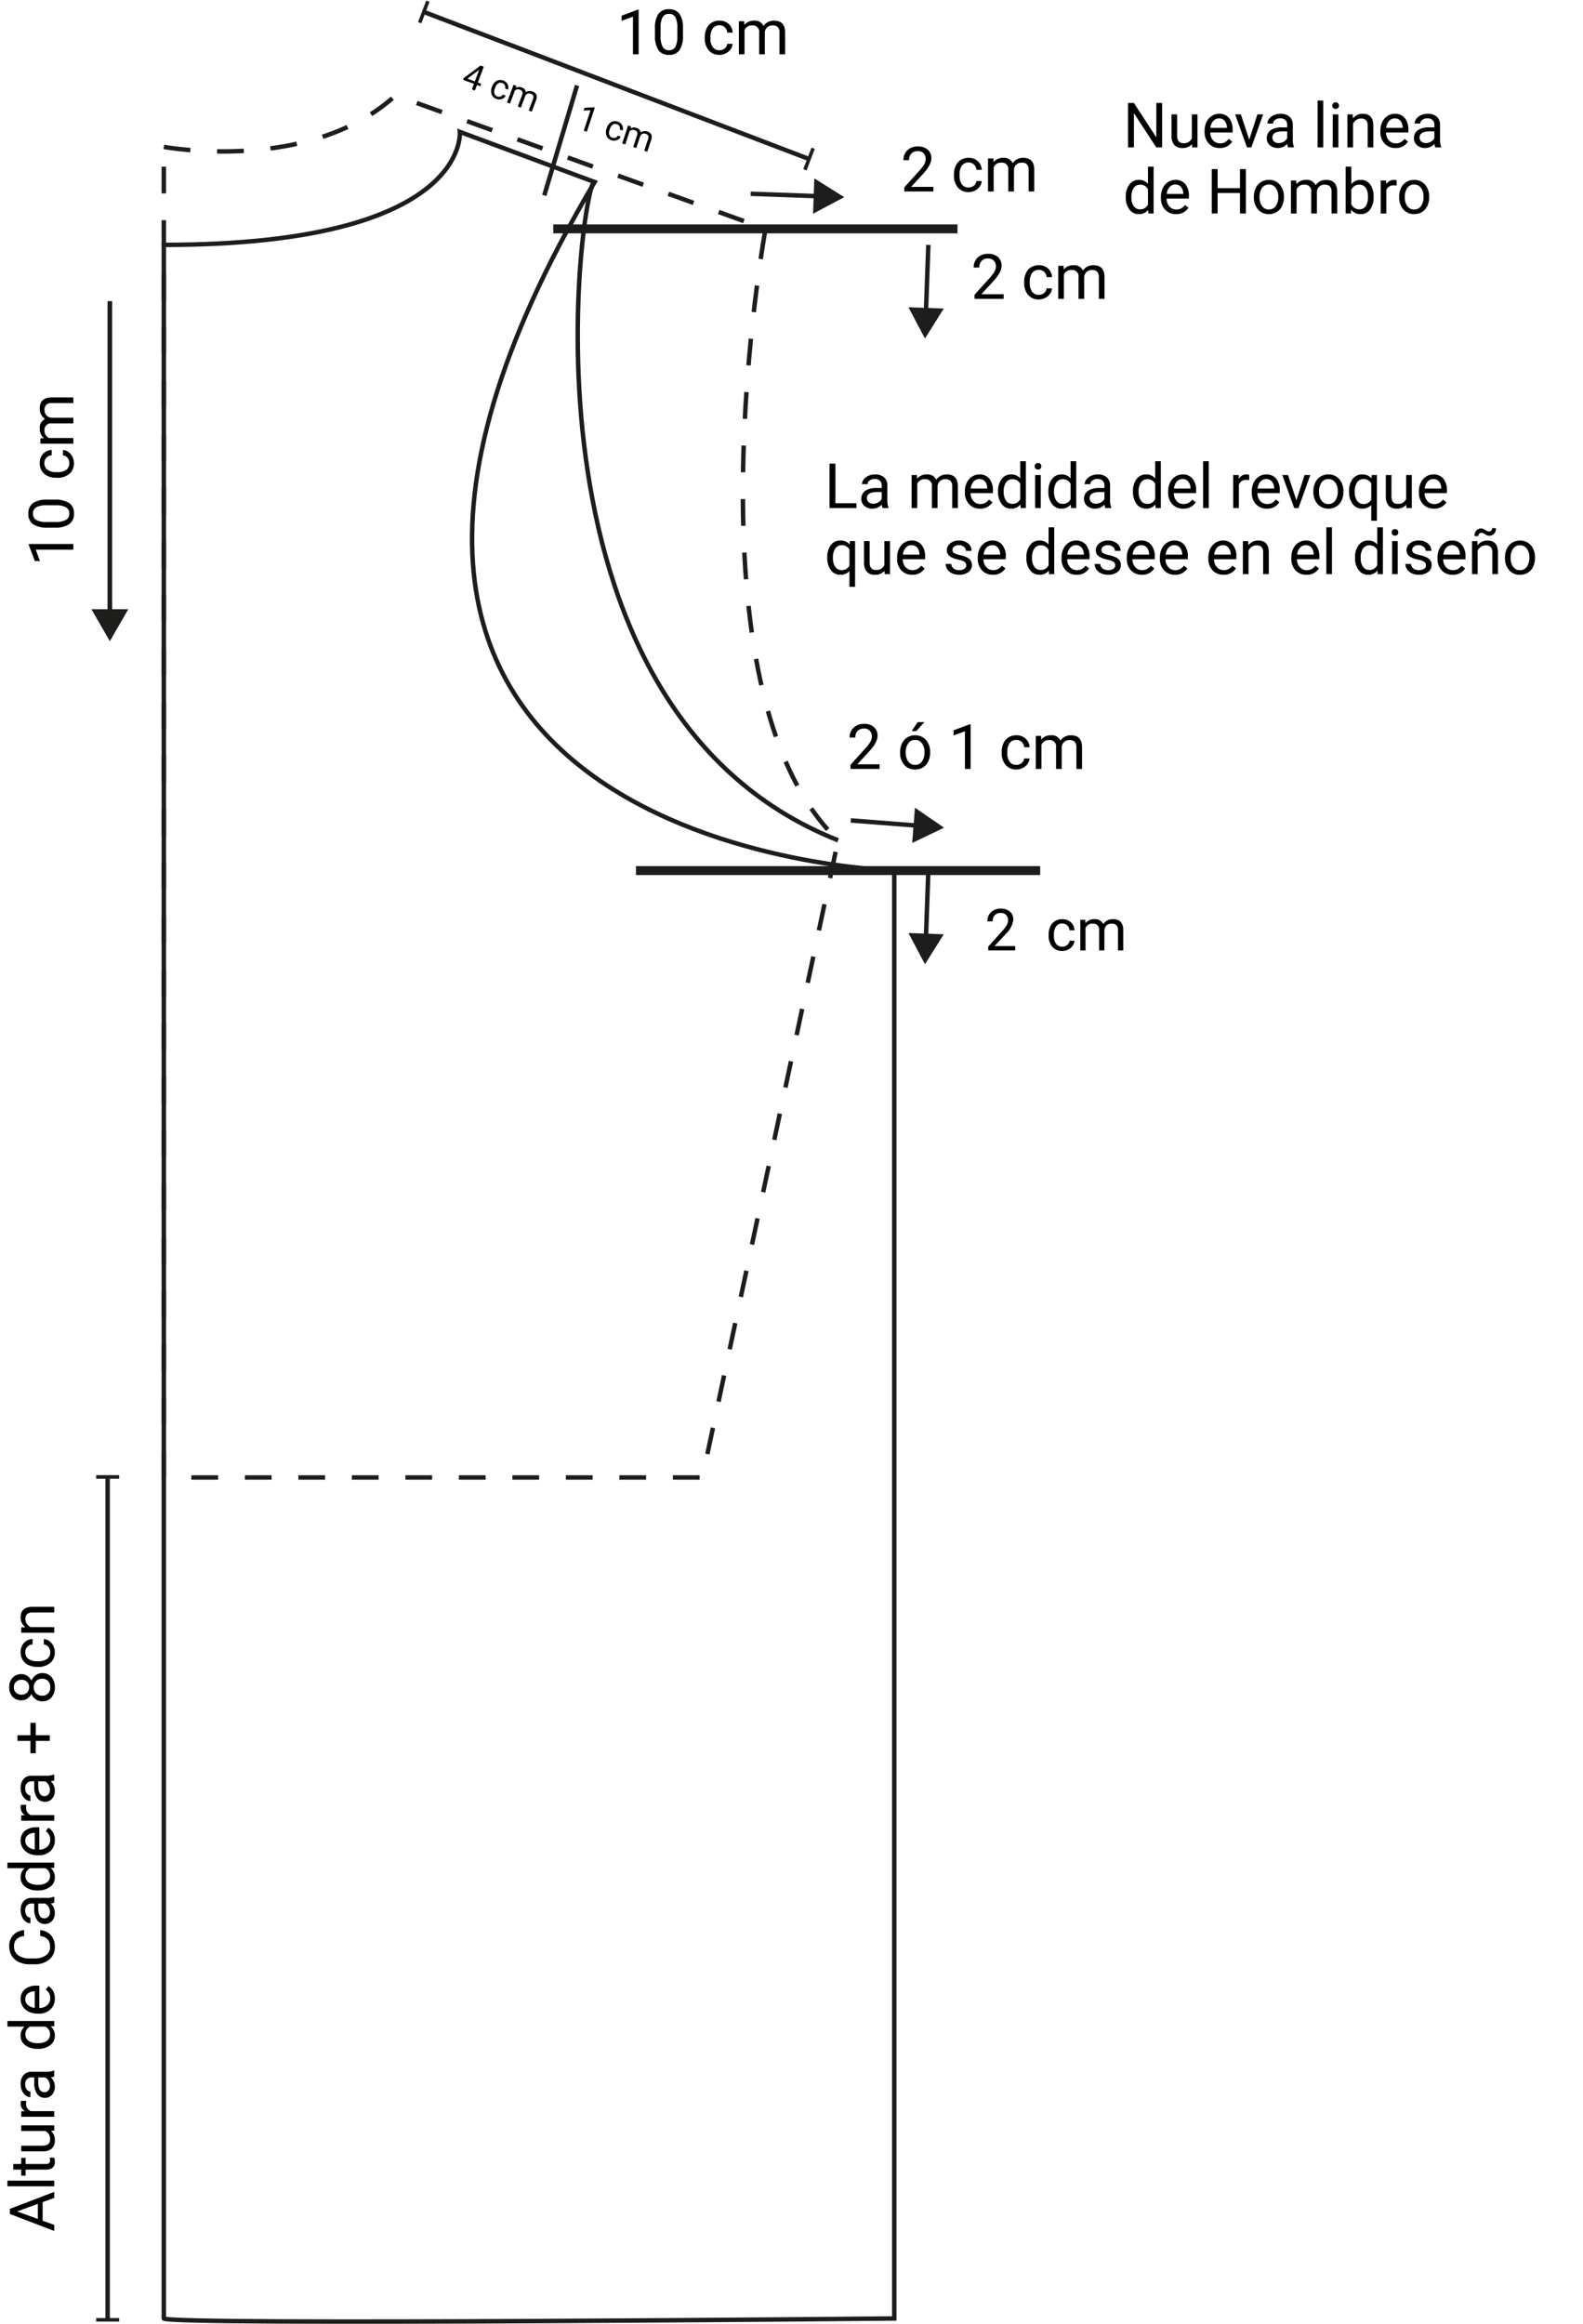 <svg xmlns="http://www.w3.org/2000/svg" width="355.059" height="520.936" viewBox="0 0 355.059 520.936">
  <g id="Grupo_1114959" data-name="Grupo 1114959" transform="translate(-915 -4482.188)">
    <path id="Trazado_904175" data-name="Trazado 904175" d="M7.349,0H.827V-.909L4.272-4.737A8.185,8.185,0,0,0,5.329-6.149a2.356,2.356,0,0,0,.291-1.125,1.786,1.786,0,0,0-.472-1.278,1.649,1.649,0,0,0-1.258-.5,1.953,1.953,0,0,0-1.466.537A2.05,2.05,0,0,0,1.9-7.021H.636a2.936,2.936,0,0,1,.885-2.222A3.282,3.282,0,0,1,3.89-10.09a3.153,3.153,0,0,1,2.194.728,2.483,2.483,0,0,1,.807,1.938q0,1.47-1.873,3.5L2.352-1.032h5Zm7.9-.9a1.822,1.822,0,0,0,1.183-.41,1.443,1.443,0,0,0,.561-1.025h1.2a2.293,2.293,0,0,1-.437,1.21,2.881,2.881,0,0,1-1.077.916,3.107,3.107,0,0,1-1.425.342,3.047,3.047,0,0,1-2.4-1.008,4.016,4.016,0,0,1-.892-2.758v-.212a4.453,4.453,0,0,1,.4-1.921,3.02,3.02,0,0,1,1.138-1.306,3.233,3.233,0,0,1,1.753-.465,2.966,2.966,0,0,1,2.068.745,2.663,2.663,0,0,1,.878,1.935h-1.2a1.743,1.743,0,0,0-.543-1.179,1.691,1.691,0,0,0-1.207-.461A1.77,1.77,0,0,0,13.75-5.8a3.259,3.259,0,0,0-.53,2.006v.239a3.194,3.194,0,0,0,.526,1.969A1.779,1.779,0,0,0,15.251-.9ZM20.8-7.4l.034.82a2.732,2.732,0,0,1,2.194-.957,2.115,2.115,0,0,1,2.112,1.189,2.8,2.8,0,0,1,.96-.861,2.837,2.837,0,0,1,1.4-.328q2.434,0,2.475,2.577V0H28.711V-4.881a1.7,1.7,0,0,0-.362-1.186,1.6,1.6,0,0,0-1.217-.393,1.677,1.677,0,0,0-1.169.42,1.706,1.706,0,0,0-.54,1.131V0H24.151V-4.847A1.411,1.411,0,0,0,22.572-6.46a1.692,1.692,0,0,0-1.7,1.06V0H19.605V-7.4Z" transform="translate(1117.004 4525.11)"/>
    <path id="Trazado_904176" data-name="Trazado 904176" d="M3.523-1.91h.789v.59H3.523V0H2.8V-1.32H.207v-.426L2.754-5.687h.77Zm-2.5,0H2.8V-4.7l-.086.156Zm7.688,1.4a1.041,1.041,0,0,0,.676-.234.825.825,0,0,0,.32-.586h.684a1.31,1.31,0,0,1-.25.691,1.647,1.647,0,0,1-.615.523,1.775,1.775,0,0,1-.814.2A1.741,1.741,0,0,1,7.342-.5a2.3,2.3,0,0,1-.51-1.576V-2.2a2.545,2.545,0,0,1,.227-1.1,1.726,1.726,0,0,1,.65-.746,1.848,1.848,0,0,1,1-.266,1.7,1.7,0,0,1,1.182.426,1.522,1.522,0,0,1,.5,1.105H9.711A1,1,0,0,0,9.4-3.447a.966.966,0,0,0-.689-.264,1.011,1.011,0,0,0-.854.4,1.862,1.862,0,0,0-.3,1.146v.137a1.825,1.825,0,0,0,.3,1.125A1.016,1.016,0,0,0,8.715-.512Zm3.172-3.715.02.469A1.561,1.561,0,0,1,13.16-4.3a1.208,1.208,0,0,1,1.207.68,1.6,1.6,0,0,1,.549-.492,1.621,1.621,0,0,1,.8-.187q1.391,0,1.414,1.473V0h-.723V-2.789a.97.97,0,0,0-.207-.678.912.912,0,0,0-.7-.225.958.958,0,0,0-.668.24.975.975,0,0,0-.309.646V0H13.8V-2.77a.806.806,0,0,0-.9-.922.967.967,0,0,0-.973.605V0H11.2V-4.227Z" transform="translate(1018.216 4501.249) rotate(20.42)"/>
    <path id="Trazado_904177" data-name="Trazado 904177" d="M2.848,0H2.121V-4.816L.664-4.281v-.656l2.07-.777h.113ZM8.715-.512a1.041,1.041,0,0,0,.676-.234.825.825,0,0,0,.32-.586h.684a1.31,1.31,0,0,1-.25.691,1.647,1.647,0,0,1-.615.523,1.775,1.775,0,0,1-.814.2A1.741,1.741,0,0,1,7.342-.5a2.3,2.3,0,0,1-.51-1.576V-2.2a2.545,2.545,0,0,1,.227-1.1,1.726,1.726,0,0,1,.65-.746,1.848,1.848,0,0,1,1-.266,1.7,1.7,0,0,1,1.182.426,1.522,1.522,0,0,1,.5,1.105H9.711A1,1,0,0,0,9.4-3.447a.966.966,0,0,0-.689-.264,1.011,1.011,0,0,0-.854.4,1.862,1.862,0,0,0-.3,1.146v.137a1.825,1.825,0,0,0,.3,1.125A1.016,1.016,0,0,0,8.715-.512Zm3.172-3.715.02.469A1.561,1.561,0,0,1,13.16-4.3a1.208,1.208,0,0,1,1.207.68,1.6,1.6,0,0,1,.549-.492,1.621,1.621,0,0,1,.8-.187q1.391,0,1.414,1.473V0h-.723V-2.789a.97.97,0,0,0-.207-.678.912.912,0,0,0-.7-.225.958.958,0,0,0-.668.24.975.975,0,0,0-.309.646V0H13.8V-2.77a.806.806,0,0,0-.9-.922.967.967,0,0,0-.973.605V0H11.2V-4.227Z" transform="translate(1043.923 4510.815) rotate(18.299)"/>
    <path id="Trazado_904178" data-name="Trazado 904178" d="M7.349,0H.827V-.909L4.272-4.737A8.185,8.185,0,0,0,5.329-6.149a2.356,2.356,0,0,0,.291-1.125,1.786,1.786,0,0,0-.472-1.278,1.649,1.649,0,0,0-1.258-.5,1.953,1.953,0,0,0-1.466.537A2.05,2.05,0,0,0,1.9-7.021H.636a2.936,2.936,0,0,1,.885-2.222A3.282,3.282,0,0,1,3.89-10.09a3.153,3.153,0,0,1,2.194.728,2.483,2.483,0,0,1,.807,1.938q0,1.47-1.873,3.5L2.352-1.032h5Zm4.6-3.767a4.369,4.369,0,0,1,.427-1.955,3.187,3.187,0,0,1,1.189-1.34,3.238,3.238,0,0,1,1.74-.472A3.119,3.119,0,0,1,17.75-6.487a4.024,4.024,0,0,1,.933,2.782v.089a4.407,4.407,0,0,1-.414,1.938A3.14,3.14,0,0,1,17.086-.342a3.275,3.275,0,0,1-1.767.479A3.111,3.111,0,0,1,12.882-.909a4,4,0,0,1-.933-2.769Zm1.271.15a3.164,3.164,0,0,0,.571,1.976A1.827,1.827,0,0,0,15.319-.9a1.816,1.816,0,0,0,1.531-.755,3.46,3.46,0,0,0,.567-2.116,3.159,3.159,0,0,0-.578-1.972,1.836,1.836,0,0,0-1.535-.755,1.816,1.816,0,0,0-1.511.745A3.434,3.434,0,0,0,13.221-3.616Zm2.659-6.87h1.531l-1.832,2.01-1.019,0ZM27.761,0H26.489V-8.429l-2.55.937V-8.641L27.563-10h.2ZM38.028-.9a1.822,1.822,0,0,0,1.183-.41,1.443,1.443,0,0,0,.561-1.025h1.2a2.293,2.293,0,0,1-.437,1.21,2.881,2.881,0,0,1-1.077.916,3.107,3.107,0,0,1-1.425.342,3.047,3.047,0,0,1-2.4-1.008,4.016,4.016,0,0,1-.892-2.758v-.212a4.453,4.453,0,0,1,.4-1.921,3.02,3.02,0,0,1,1.138-1.306,3.233,3.233,0,0,1,1.753-.465,2.966,2.966,0,0,1,2.068.745,2.663,2.663,0,0,1,.878,1.935h-1.2a1.743,1.743,0,0,0-.543-1.179,1.691,1.691,0,0,0-1.207-.461,1.77,1.77,0,0,0-1.494.694A3.259,3.259,0,0,0,36-3.794v.239a3.194,3.194,0,0,0,.526,1.969A1.779,1.779,0,0,0,38.028-.9Zm5.551-6.5.034.82a2.732,2.732,0,0,1,2.194-.957A2.115,2.115,0,0,1,47.92-6.344a2.8,2.8,0,0,1,.96-.861,2.837,2.837,0,0,1,1.4-.328q2.434,0,2.475,2.577V0H51.488V-4.881a1.7,1.7,0,0,0-.362-1.186,1.6,1.6,0,0,0-1.217-.393,1.677,1.677,0,0,0-1.169.42,1.706,1.706,0,0,0-.54,1.131V0H46.929V-4.847A1.411,1.411,0,0,0,45.35-6.46a1.692,1.692,0,0,0-1.7,1.06V0H42.383V-7.4Z" transform="translate(1104.937 4654.544)"/>
    <path id="Trazado_904179" data-name="Trazado 904179" d="M6.824,0H.768V-.844L3.967-4.4A7.6,7.6,0,0,0,4.948-5.71a2.188,2.188,0,0,0,.27-1.044A1.658,1.658,0,0,0,4.78-7.941,1.531,1.531,0,0,0,3.612-8.4a1.814,1.814,0,0,0-1.362.5,1.9,1.9,0,0,0-.486,1.387H.59a2.726,2.726,0,0,1,.822-2.063,3.047,3.047,0,0,1,2.2-.787,2.928,2.928,0,0,1,2.038.676,2.306,2.306,0,0,1,.749,1.8,5.287,5.287,0,0,1-1.739,3.25L2.184-.958h4.64ZM17.38-.832a1.692,1.692,0,0,0,1.1-.381A1.34,1.34,0,0,0,19-2.165h1.111A2.13,2.13,0,0,1,19.7-1.041a2.676,2.676,0,0,1-1,.851A2.885,2.885,0,0,1,17.38.127a2.829,2.829,0,0,1-2.231-.936,3.729,3.729,0,0,1-.828-2.561v-.2a4.135,4.135,0,0,1,.368-1.784,2.8,2.8,0,0,1,1.057-1.212A3,3,0,0,1,17.374-7a2.755,2.755,0,0,1,1.92.692,2.473,2.473,0,0,1,.816,1.8H19a1.618,1.618,0,0,0-.5-1.095,1.57,1.57,0,0,0-1.12-.428,1.644,1.644,0,0,0-1.387.644,3.026,3.026,0,0,0-.492,1.863V-3.3a2.965,2.965,0,0,0,.489,1.828A1.651,1.651,0,0,0,17.38-.832Zm5.154-6.037.032.762A2.536,2.536,0,0,1,24.6-7a1.964,1.964,0,0,1,1.961,1.1,2.6,2.6,0,0,1,.892-.8,2.634,2.634,0,0,1,1.3-.3q2.26,0,2.3,2.393V0H29.878V-4.532a1.577,1.577,0,0,0-.336-1.1A1.482,1.482,0,0,0,28.412-6a1.557,1.557,0,0,0-1.085.39,1.584,1.584,0,0,0-.5,1.051V0H25.645V-4.5A1.31,1.31,0,0,0,24.178-6a1.571,1.571,0,0,0-1.581.984V0H21.423V-6.868Z" transform="translate(1135.884 4695.229)"/>
    <path id="Trazado_904180" data-name="Trazado 904180" d="M7.349,0H.827V-.909L4.272-4.737A8.185,8.185,0,0,0,5.329-6.149a2.356,2.356,0,0,0,.291-1.125,1.786,1.786,0,0,0-.472-1.278,1.649,1.649,0,0,0-1.258-.5,1.953,1.953,0,0,0-1.466.537A2.05,2.05,0,0,0,1.9-7.021H.636a2.936,2.936,0,0,1,.885-2.222A3.282,3.282,0,0,1,3.89-10.09a3.153,3.153,0,0,1,2.194.728,2.483,2.483,0,0,1,.807,1.938q0,1.47-1.873,3.5L2.352-1.032h5Zm7.9-.9a1.822,1.822,0,0,0,1.183-.41,1.443,1.443,0,0,0,.561-1.025h1.2a2.293,2.293,0,0,1-.437,1.21,2.881,2.881,0,0,1-1.077.916,3.107,3.107,0,0,1-1.425.342,3.047,3.047,0,0,1-2.4-1.008,4.016,4.016,0,0,1-.892-2.758v-.212a4.453,4.453,0,0,1,.4-1.921,3.02,3.02,0,0,1,1.138-1.306,3.233,3.233,0,0,1,1.753-.465,2.966,2.966,0,0,1,2.068.745,2.663,2.663,0,0,1,.878,1.935h-1.2a1.743,1.743,0,0,0-.543-1.179,1.691,1.691,0,0,0-1.207-.461A1.77,1.77,0,0,0,13.75-5.8a3.259,3.259,0,0,0-.53,2.006v.239a3.194,3.194,0,0,0,.526,1.969A1.779,1.779,0,0,0,15.251-.9ZM20.8-7.4l.034.82a2.732,2.732,0,0,1,2.194-.957,2.115,2.115,0,0,1,2.112,1.189,2.8,2.8,0,0,1,.96-.861,2.837,2.837,0,0,1,1.4-.328q2.434,0,2.475,2.577V0H28.711V-4.881a1.7,1.7,0,0,0-.362-1.186,1.6,1.6,0,0,0-1.217-.393,1.677,1.677,0,0,0-1.169.42,1.706,1.706,0,0,0-.54,1.131V0H24.151V-4.847A1.411,1.411,0,0,0,22.572-6.46a1.692,1.692,0,0,0-1.7,1.06V0H19.605V-7.4Z" transform="translate(1132.757 4549.176)"/>
    <path id="Trazado_904186" data-name="Trazado 904186" d="M6.651-2.6H2.481L1.545,0H.191l3.8-9.953H5.141L8.948,0H7.6ZM2.878-3.678H6.262l-1.7-4.655ZM11.464,0H10.2V-10.5h1.265ZM15.2-9.187V-7.4h1.381v.978H15.2v4.593a1.027,1.027,0,0,0,.185.667.777.777,0,0,0,.629.222,3.062,3.062,0,0,0,.6-.082V0a3.688,3.688,0,0,1-.971.136,1.575,1.575,0,0,1-1.278-.513,2.2,2.2,0,0,1-.431-1.456V-6.419H12.592V-7.4h1.347V-9.187ZM22.627-.731A2.686,2.686,0,0,1,20.46.137a2.3,2.3,0,0,1-1.8-.687,2.974,2.974,0,0,1-.625-2.034V-7.4H19.3v4.778q0,1.682,1.367,1.682a1.893,1.893,0,0,0,1.928-1.08V-7.4h1.265V0h-1.2Zm6.727-5.53a3.79,3.79,0,0,0-.622-.048,1.667,1.667,0,0,0-1.688,1.06V0H25.778V-7.4h1.23l.021.854a1.969,1.969,0,0,1,1.764-.991,1.292,1.292,0,0,1,.561.1ZM34.809,0a2.657,2.657,0,0,1-.178-.779,2.822,2.822,0,0,1-2.105.916,2.611,2.611,0,0,1-1.794-.619,2,2,0,0,1-.7-1.569,2.091,2.091,0,0,1,.878-1.794,4.142,4.142,0,0,1,2.471-.639h1.23v-.581a1.42,1.42,0,0,0-.4-1.056,1.593,1.593,0,0,0-1.169-.393,1.844,1.844,0,0,0-1.135.342,1.007,1.007,0,0,0-.458.827H30.181a1.745,1.745,0,0,1,.393-1.07,2.683,2.683,0,0,1,1.066-.817,3.588,3.588,0,0,1,1.48-.3,2.924,2.924,0,0,1,2,.639,2.306,2.306,0,0,1,.752,1.76v3.4a4.162,4.162,0,0,0,.26,1.62V0Zm-2.1-.964a2.223,2.223,0,0,0,1.128-.308,1.861,1.861,0,0,0,.772-.8V-3.589h-.991q-2.324,0-2.324,1.36a1.151,1.151,0,0,0,.4.93A1.524,1.524,0,0,0,32.71-.964Zm8.306-2.8A4.333,4.333,0,0,1,41.822-6.5a2.551,2.551,0,0,1,2.112-1.036,2.565,2.565,0,0,1,2.058.889V-10.5h1.265V0H46.095l-.062-.793a2.575,2.575,0,0,1-2.112.93,2.526,2.526,0,0,1-2.1-1.053,4.382,4.382,0,0,1-.81-2.748Zm1.265.144a3.281,3.281,0,0,0,.52,1.969,1.68,1.68,0,0,0,1.436.711,1.845,1.845,0,0,0,1.757-1.08v-3.4A1.859,1.859,0,0,0,44.249-6.46a1.687,1.687,0,0,0-1.449.718A3.612,3.612,0,0,0,42.28-3.616ZM52.288.137a3.232,3.232,0,0,1-2.447-.988A3.666,3.666,0,0,1,48.9-3.493v-.232a4.438,4.438,0,0,1,.42-1.965,3.28,3.28,0,0,1,1.176-1.354,2.956,2.956,0,0,1,1.637-.489,2.77,2.77,0,0,1,2.242.95,4.114,4.114,0,0,1,.8,2.721v.526H50.162A2.629,2.629,0,0,0,50.8-1.569,2.009,2.009,0,0,0,52.356-.9a2.2,2.2,0,0,0,1.135-.273,2.851,2.851,0,0,0,.813-.725l.772.6A3.106,3.106,0,0,1,52.288.137Zm-.157-6.631a1.687,1.687,0,0,0-1.285.557A2.708,2.708,0,0,0,50.2-4.375h3.705v-.1a2.409,2.409,0,0,0-.52-1.494A1.588,1.588,0,0,0,52.131-6.494Zm15.49,3.336A3.662,3.662,0,0,1,66.456-.721a3.82,3.82,0,0,1-2.608.858,3.507,3.507,0,0,1-2.827-1.265,5.088,5.088,0,0,1-1.063-3.384v-.957a5.671,5.671,0,0,1,.5-2.44,3.7,3.7,0,0,1,1.4-1.617,3.911,3.911,0,0,1,2.105-.564,3.6,3.6,0,0,1,2.543.885,3.706,3.706,0,0,1,1.114,2.451H66.3a2.86,2.86,0,0,0-.742-1.728,2.244,2.244,0,0,0-1.6-.535,2.348,2.348,0,0,0-1.972.93,4.271,4.271,0,0,0-.714,2.648v.965a4.391,4.391,0,0,0,.677,2.579,2.187,2.187,0,0,0,1.894.958,2.526,2.526,0,0,0,1.678-.5A2.75,2.75,0,0,0,66.3-3.158ZM73.78,0A2.657,2.657,0,0,1,73.6-.779,2.822,2.822,0,0,1,71.5.137,2.611,2.611,0,0,1,69.7-.482,2,2,0,0,1,69-2.051a2.091,2.091,0,0,1,.878-1.794,4.141,4.141,0,0,1,2.471-.639h1.23v-.581a1.42,1.42,0,0,0-.4-1.056,1.593,1.593,0,0,0-1.169-.393,1.844,1.844,0,0,0-1.135.342,1.007,1.007,0,0,0-.458.827H69.152a1.745,1.745,0,0,1,.393-1.07,2.683,2.683,0,0,1,1.066-.817,3.588,3.588,0,0,1,1.48-.3,2.924,2.924,0,0,1,2,.639,2.306,2.306,0,0,1,.752,1.76v3.4a4.162,4.162,0,0,0,.26,1.62V0Zm-2.1-.964a2.223,2.223,0,0,0,1.128-.308,1.861,1.861,0,0,0,.772-.8V-3.589h-.991q-2.324,0-2.324,1.36a1.151,1.151,0,0,0,.4.93A1.524,1.524,0,0,0,71.682-.964Zm4.84-2.8A4.333,4.333,0,0,1,77.328-6.5,2.551,2.551,0,0,1,79.44-7.533a2.565,2.565,0,0,1,2.058.889V-10.5h1.265V0H81.6l-.062-.793a2.575,2.575,0,0,1-2.112.93,2.526,2.526,0,0,1-2.1-1.053,4.382,4.382,0,0,1-.81-2.748Zm1.265.144a3.281,3.281,0,0,0,.52,1.969,1.68,1.68,0,0,0,1.436.711A1.845,1.845,0,0,0,81.5-2.017v-3.4A1.859,1.859,0,0,0,79.755-6.46a1.687,1.687,0,0,0-1.449.718A3.612,3.612,0,0,0,77.786-3.616ZM87.794.137a3.232,3.232,0,0,1-2.447-.988A3.666,3.666,0,0,1,84.4-3.493v-.232a4.438,4.438,0,0,1,.42-1.965A3.28,3.28,0,0,1,86-7.044a2.956,2.956,0,0,1,1.637-.489,2.77,2.77,0,0,1,2.242.95,4.114,4.114,0,0,1,.8,2.721v.526H85.668a2.629,2.629,0,0,0,.639,1.767A2.009,2.009,0,0,0,87.862-.9,2.2,2.2,0,0,0,89-1.169a2.851,2.851,0,0,0,.813-.725l.772.6A3.106,3.106,0,0,1,87.794.137Zm-.157-6.631a1.687,1.687,0,0,0-1.285.557,2.708,2.708,0,0,0-.643,1.562h3.705v-.1a2.409,2.409,0,0,0-.52-1.494A1.588,1.588,0,0,0,87.637-6.494Zm8.08.232a3.79,3.79,0,0,0-.622-.048,1.667,1.667,0,0,0-1.688,1.06V0H92.142V-7.4h1.23l.021.854a1.969,1.969,0,0,1,1.764-.991,1.292,1.292,0,0,1,.561.1ZM101.172,0a2.657,2.657,0,0,1-.178-.779,2.822,2.822,0,0,1-2.105.916,2.611,2.611,0,0,1-1.794-.619,2,2,0,0,1-.7-1.569,2.091,2.091,0,0,1,.878-1.794,4.141,4.141,0,0,1,2.471-.639h1.23v-.581a1.42,1.42,0,0,0-.4-1.056,1.593,1.593,0,0,0-1.169-.393,1.844,1.844,0,0,0-1.135.342,1.007,1.007,0,0,0-.458.827H96.544a1.745,1.745,0,0,1,.393-1.07A2.683,2.683,0,0,1,98-7.232a3.588,3.588,0,0,1,1.48-.3,2.924,2.924,0,0,1,2,.639,2.306,2.306,0,0,1,.752,1.76v3.4a4.162,4.162,0,0,0,.26,1.62V0Zm-2.1-.964a2.223,2.223,0,0,0,1.128-.308,1.861,1.861,0,0,0,.772-.8V-3.589h-.991q-2.324,0-2.324,1.36a1.151,1.151,0,0,0,.4.93A1.524,1.524,0,0,0,99.073-.964ZM111.31-5.339h2.775v1.2H111.31V-1h-1.271V-4.143h-2.775v-1.2h2.775V-8.244h1.271ZM125-7.355a2.311,2.311,0,0,1-.393,1.326,2.674,2.674,0,0,1-1.063.909,2.853,2.853,0,0,1,1.234.978,2.46,2.46,0,0,1,.455,1.456,2.6,2.6,0,0,1-.872,2.058,3.349,3.349,0,0,1-2.293.766,3.334,3.334,0,0,1-2.3-.769,2.613,2.613,0,0,1-.865-2.054,2.533,2.533,0,0,1,.441-1.456,2.744,2.744,0,0,1,1.22-.984,2.608,2.608,0,0,1-1.046-.909,2.344,2.344,0,0,1-.383-1.319,2.573,2.573,0,0,1,.807-2,3.026,3.026,0,0,1,2.126-.738,3.029,3.029,0,0,1,2.123.738A2.567,2.567,0,0,1,125-7.355Zm-1.032,4.642a1.834,1.834,0,0,0-.53-1.36,1.879,1.879,0,0,0-1.384-.526,1.846,1.846,0,0,0-1.371.52,1.855,1.855,0,0,0-.516,1.367,1.767,1.767,0,0,0,.5,1.333,1.929,1.929,0,0,0,1.4.485,1.923,1.923,0,0,0,1.395-.489A1.763,1.763,0,0,0,123.963-2.714Zm-1.9-6.337a1.632,1.632,0,0,0-1.207.461,1.7,1.7,0,0,0-.461,1.254,1.687,1.687,0,0,0,.455,1.227,1.613,1.613,0,0,0,1.213.468,1.613,1.613,0,0,0,1.213-.468,1.687,1.687,0,0,0,.455-1.227,1.687,1.687,0,0,0-.472-1.237A1.609,1.609,0,0,0,122.063-9.051ZM129.917-.9a1.822,1.822,0,0,0,1.183-.41,1.443,1.443,0,0,0,.561-1.025h1.2a2.293,2.293,0,0,1-.437,1.21,2.881,2.881,0,0,1-1.077.916,3.107,3.107,0,0,1-1.425.342,3.047,3.047,0,0,1-2.4-1.008,4.016,4.016,0,0,1-.892-2.758v-.212a4.453,4.453,0,0,1,.4-1.921,3.02,3.02,0,0,1,1.138-1.306,3.233,3.233,0,0,1,1.753-.465,2.966,2.966,0,0,1,2.068.745,2.663,2.663,0,0,1,.878,1.935h-1.2a1.743,1.743,0,0,0-.543-1.179,1.691,1.691,0,0,0-1.207-.461,1.77,1.77,0,0,0-1.494.694,3.259,3.259,0,0,0-.53,2.006v.239a3.194,3.194,0,0,0,.526,1.969A1.779,1.779,0,0,0,129.917-.9Zm5.558-6.5.041.93a2.7,2.7,0,0,1,2.215-1.066q2.345,0,2.365,2.646V0h-1.265V-4.895a1.7,1.7,0,0,0-.366-1.183,1.466,1.466,0,0,0-1.118-.383,1.825,1.825,0,0,0-1.08.328,2.228,2.228,0,0,0-.725.861V0h-1.265V-7.4Z" transform="translate(927.164 4982.461) rotate(-90)"/>
    <path id="Trazado_904187" data-name="Trazado 904187" d="M0,0H355.059V520.8H0Z" transform="translate(915 4482.188)" fill="none"/>
    <path id="Trazado_904181" data-name="Trazado 904181" d="M4.983,0H3.712V-8.429l-2.55.937V-8.641L4.785-10h.2ZM14.93-4.245a5.784,5.784,0,0,1-.759,3.3A2.7,2.7,0,0,1,11.8.137,2.718,2.718,0,0,1,9.44-.919a5.49,5.49,0,0,1-.793-3.155V-5.763a5.655,5.655,0,0,1,.759-3.261,2.719,2.719,0,0,1,2.379-1.066A2.744,2.744,0,0,1,14.15-9.061a5.458,5.458,0,0,1,.779,3.175ZM13.665-5.975a4.634,4.634,0,0,0-.451-2.341,1.553,1.553,0,0,0-1.429-.735,1.532,1.532,0,0,0-1.415.731A4.525,4.525,0,0,0,9.912-6.07v2.023a4.708,4.708,0,0,0,.468,2.382A1.55,1.55,0,0,0,11.8-.9,1.529,1.529,0,0,0,13.19-1.62,4.538,4.538,0,0,0,13.665-3.9ZM23.112-.9a1.822,1.822,0,0,0,1.183-.41,1.443,1.443,0,0,0,.561-1.025h1.2a2.293,2.293,0,0,1-.437,1.21,2.881,2.881,0,0,1-1.077.916,3.107,3.107,0,0,1-1.425.342,3.047,3.047,0,0,1-2.4-1.008,4.016,4.016,0,0,1-.892-2.758v-.212a4.453,4.453,0,0,1,.4-1.921,3.02,3.02,0,0,1,1.138-1.306,3.233,3.233,0,0,1,1.753-.465,2.966,2.966,0,0,1,2.068.745,2.663,2.663,0,0,1,.878,1.935h-1.2a1.743,1.743,0,0,0-.543-1.179,1.691,1.691,0,0,0-1.207-.461,1.77,1.77,0,0,0-1.494.694,3.259,3.259,0,0,0-.53,2.006v.239a3.194,3.194,0,0,0,.526,1.969A1.779,1.779,0,0,0,23.112-.9Zm5.551-6.5.034.82a2.732,2.732,0,0,1,2.194-.957A2.115,2.115,0,0,1,33-6.344a2.8,2.8,0,0,1,.96-.861,2.837,2.837,0,0,1,1.4-.328q2.434,0,2.475,2.577V0H36.572V-4.881a1.7,1.7,0,0,0-.362-1.186,1.6,1.6,0,0,0-1.217-.393,1.677,1.677,0,0,0-1.169.42,1.706,1.706,0,0,0-.54,1.131V0H32.013V-4.847A1.411,1.411,0,0,0,30.434-6.46a1.692,1.692,0,0,0-1.7,1.06V0H27.467V-7.4Z" transform="translate(931.451 4609.112) rotate(-90)"/>
    <path id="Trazado_904188" data-name="Trazado 904188" d="M4.983,0H3.712V-8.429l-2.55.937V-8.641L4.785-10h.2ZM14.93-4.245a5.784,5.784,0,0,1-.759,3.3A2.7,2.7,0,0,1,11.8.137,2.718,2.718,0,0,1,9.44-.919a5.49,5.49,0,0,1-.793-3.155V-5.763a5.655,5.655,0,0,1,.759-3.261,2.719,2.719,0,0,1,2.379-1.066A2.744,2.744,0,0,1,14.15-9.061a5.458,5.458,0,0,1,.779,3.175ZM13.665-5.975a4.634,4.634,0,0,0-.451-2.341,1.553,1.553,0,0,0-1.429-.735,1.532,1.532,0,0,0-1.415.731A4.525,4.525,0,0,0,9.912-6.07v2.023a4.708,4.708,0,0,0,.468,2.382A1.55,1.55,0,0,0,11.8-.9,1.529,1.529,0,0,0,13.19-1.62,4.538,4.538,0,0,0,13.665-3.9ZM23.112-.9a1.822,1.822,0,0,0,1.183-.41,1.443,1.443,0,0,0,.561-1.025h1.2a2.293,2.293,0,0,1-.437,1.21,2.881,2.881,0,0,1-1.077.916,3.107,3.107,0,0,1-1.425.342,3.047,3.047,0,0,1-2.4-1.008,4.016,4.016,0,0,1-.892-2.758v-.212a4.453,4.453,0,0,1,.4-1.921,3.02,3.02,0,0,1,1.138-1.306,3.233,3.233,0,0,1,1.753-.465,2.966,2.966,0,0,1,2.068.745,2.663,2.663,0,0,1,.878,1.935h-1.2a1.743,1.743,0,0,0-.543-1.179,1.691,1.691,0,0,0-1.207-.461,1.77,1.77,0,0,0-1.494.694,3.259,3.259,0,0,0-.53,2.006v.239a3.194,3.194,0,0,0,.526,1.969A1.779,1.779,0,0,0,23.112-.9Zm5.551-6.5.034.82a2.732,2.732,0,0,1,2.194-.957A2.115,2.115,0,0,1,33-6.344a2.8,2.8,0,0,1,.96-.861,2.837,2.837,0,0,1,1.4-.328q2.434,0,2.475,2.577V0H36.572V-4.881a1.7,1.7,0,0,0-.362-1.186,1.6,1.6,0,0,0-1.217-.393,1.677,1.677,0,0,0-1.169.42,1.706,1.706,0,0,0-.54,1.131V0H32.013V-4.847A1.411,1.411,0,0,0,30.434-6.46a1.692,1.692,0,0,0-1.7,1.06V0H27.467V-7.4Z" transform="translate(1053.258 4494.352)"/>
    <path id="Trazado_904189" data-name="Trazado 904189" d="M0,0H355.059V520.8H0Z" transform="translate(915 4482.188)" fill="none"/>
    <path id="Trazado_904182" data-name="Trazado 904182" d="M2.475-1.073H7.191V0H1.155V-9.953H2.475ZM13.057,0a2.657,2.657,0,0,1-.178-.779,2.822,2.822,0,0,1-2.105.916A2.611,2.611,0,0,1,8.979-.482a2,2,0,0,1-.7-1.569,2.091,2.091,0,0,1,.878-1.794,4.142,4.142,0,0,1,2.471-.639h1.23v-.581a1.42,1.42,0,0,0-.4-1.056,1.593,1.593,0,0,0-1.169-.393,1.844,1.844,0,0,0-1.135.342,1.007,1.007,0,0,0-.458.827H8.429a1.745,1.745,0,0,1,.393-1.07,2.683,2.683,0,0,1,1.066-.817,3.588,3.588,0,0,1,1.48-.3,2.924,2.924,0,0,1,2,.639,2.306,2.306,0,0,1,.752,1.76v3.4a4.162,4.162,0,0,0,.26,1.62V0Zm-2.1-.964a2.223,2.223,0,0,0,1.128-.308,1.861,1.861,0,0,0,.772-.8V-3.589h-.991q-2.324,0-2.324,1.36a1.151,1.151,0,0,0,.4.93A1.524,1.524,0,0,0,10.958-.964Zm9.8-6.433.034.82a2.732,2.732,0,0,1,2.194-.957A2.115,2.115,0,0,1,25.1-6.344a2.8,2.8,0,0,1,.96-.861,2.837,2.837,0,0,1,1.4-.328q2.434,0,2.475,2.577V0H28.67V-4.881a1.7,1.7,0,0,0-.362-1.186,1.6,1.6,0,0,0-1.217-.393,1.677,1.677,0,0,0-1.169.42,1.706,1.706,0,0,0-.54,1.131V0H24.11V-4.847A1.411,1.411,0,0,0,22.531-6.46a1.692,1.692,0,0,0-1.7,1.06V0H19.564V-7.4ZM34.911.137a3.232,3.232,0,0,1-2.447-.988,3.666,3.666,0,0,1-.943-2.642v-.232a4.438,4.438,0,0,1,.42-1.965,3.28,3.28,0,0,1,1.176-1.354,2.956,2.956,0,0,1,1.637-.489A2.77,2.77,0,0,1,37-6.583a4.114,4.114,0,0,1,.8,2.721v.526H32.785a2.629,2.629,0,0,0,.639,1.767A2.009,2.009,0,0,0,34.979-.9a2.2,2.2,0,0,0,1.135-.273,2.851,2.851,0,0,0,.813-.725l.772.6A3.106,3.106,0,0,1,34.911.137Zm-.157-6.631a1.687,1.687,0,0,0-1.285.557,2.708,2.708,0,0,0-.643,1.562h3.705v-.1a2.409,2.409,0,0,0-.52-1.494A1.588,1.588,0,0,0,34.754-6.494Zm4.2,2.734A4.333,4.333,0,0,1,39.758-6.5,2.551,2.551,0,0,1,41.87-7.533a2.565,2.565,0,0,1,2.058.889V-10.5h1.265V0H44.03l-.062-.793a2.575,2.575,0,0,1-2.112.93,2.526,2.526,0,0,1-2.1-1.053,4.382,4.382,0,0,1-.81-2.748Zm1.265.144a3.281,3.281,0,0,0,.52,1.969,1.68,1.68,0,0,0,1.436.711,1.845,1.845,0,0,0,1.757-1.08v-3.4A1.859,1.859,0,0,0,42.185-6.46a1.687,1.687,0,0,0-1.449.718A3.612,3.612,0,0,0,40.216-3.616ZM48.528,0H47.264V-7.4h1.265ZM47.161-9.358a.755.755,0,0,1,.188-.52.706.706,0,0,1,.557-.212.717.717,0,0,1,.561.212.747.747,0,0,1,.191.52.722.722,0,0,1-.191.513.73.73,0,0,1-.561.205.718.718,0,0,1-.557-.205A.73.73,0,0,1,47.161-9.358Zm3.083,5.6A4.333,4.333,0,0,1,51.051-6.5a2.551,2.551,0,0,1,2.112-1.036,2.565,2.565,0,0,1,2.058.889V-10.5h1.265V0H55.323l-.062-.793a2.575,2.575,0,0,1-2.112.93,2.526,2.526,0,0,1-2.1-1.053,4.382,4.382,0,0,1-.81-2.748Zm1.265.144a3.281,3.281,0,0,0,.52,1.969,1.68,1.68,0,0,0,1.436.711,1.845,1.845,0,0,0,1.757-1.08v-3.4A1.859,1.859,0,0,0,53.478-6.46a1.687,1.687,0,0,0-1.449.718A3.612,3.612,0,0,0,51.509-3.616ZM63.014,0a2.657,2.657,0,0,1-.178-.779A2.822,2.822,0,0,1,60.73.137a2.611,2.611,0,0,1-1.794-.619,2,2,0,0,1-.7-1.569,2.091,2.091,0,0,1,.878-1.794,4.142,4.142,0,0,1,2.471-.639h1.23v-.581a1.42,1.42,0,0,0-.4-1.056,1.593,1.593,0,0,0-1.169-.393,1.844,1.844,0,0,0-1.135.342,1.007,1.007,0,0,0-.458.827H58.386a1.745,1.745,0,0,1,.393-1.07,2.683,2.683,0,0,1,1.066-.817,3.588,3.588,0,0,1,1.48-.3,2.924,2.924,0,0,1,2,.639,2.306,2.306,0,0,1,.752,1.76v3.4a4.162,4.162,0,0,0,.26,1.62V0Zm-2.1-.964a2.223,2.223,0,0,0,1.128-.308,1.861,1.861,0,0,0,.772-.8V-3.589h-.991q-2.324,0-2.324,1.36a1.151,1.151,0,0,0,.4.93A1.524,1.524,0,0,0,60.915-.964Zm8.306-2.8A4.333,4.333,0,0,1,70.027-6.5,2.551,2.551,0,0,1,72.14-7.533a2.565,2.565,0,0,1,2.058.889V-10.5h1.265V0H74.3l-.062-.793a2.575,2.575,0,0,1-2.112.93,2.526,2.526,0,0,1-2.1-1.053,4.382,4.382,0,0,1-.81-2.748Zm1.265.144A3.281,3.281,0,0,0,71-1.647a1.68,1.68,0,0,0,1.436.711A1.845,1.845,0,0,0,74.2-2.017v-3.4A1.859,1.859,0,0,0,72.454-6.46,1.687,1.687,0,0,0,71-5.742,3.612,3.612,0,0,0,70.485-3.616ZM80.493.137a3.232,3.232,0,0,1-2.447-.988A3.666,3.666,0,0,1,77.1-3.493v-.232a4.438,4.438,0,0,1,.42-1.965A3.28,3.28,0,0,1,78.7-7.044a2.956,2.956,0,0,1,1.637-.489,2.77,2.77,0,0,1,2.242.95,4.114,4.114,0,0,1,.8,2.721v.526H78.367a2.629,2.629,0,0,0,.639,1.767A2.009,2.009,0,0,0,80.562-.9,2.2,2.2,0,0,0,81.7-1.169a2.851,2.851,0,0,0,.813-.725l.772.6A3.106,3.106,0,0,1,80.493.137Zm-.157-6.631a1.687,1.687,0,0,0-1.285.557,2.708,2.708,0,0,0-.643,1.562h3.705v-.1a2.409,2.409,0,0,0-.52-1.494A1.588,1.588,0,0,0,80.336-6.494ZM86.215,0H84.95V-10.5h1.265Zm9.064-6.262a3.79,3.79,0,0,0-.622-.048,1.667,1.667,0,0,0-1.688,1.06V0H91.7V-7.4h1.23l.021.854a1.969,1.969,0,0,1,1.764-.991,1.292,1.292,0,0,1,.561.1Zm3.976,6.4a3.232,3.232,0,0,1-2.447-.988,3.666,3.666,0,0,1-.943-2.642v-.232a4.438,4.438,0,0,1,.42-1.965A3.28,3.28,0,0,1,97.46-7.044,2.956,2.956,0,0,1,99.1-7.533a2.77,2.77,0,0,1,2.242.95,4.114,4.114,0,0,1,.8,2.721v.526H97.129a2.629,2.629,0,0,0,.639,1.767A2.009,2.009,0,0,0,99.323-.9a2.2,2.2,0,0,0,1.135-.273,2.851,2.851,0,0,0,.813-.725l.772.6A3.106,3.106,0,0,1,99.255.137ZM99.1-6.494a1.687,1.687,0,0,0-1.285.557,2.708,2.708,0,0,0-.643,1.562h3.705v-.1a2.409,2.409,0,0,0-.52-1.494A1.588,1.588,0,0,0,99.1-6.494Zm6.772,4.778L107.7-7.4h1.292L106.342,0h-.964L102.7-7.4h1.292Zm3.805-2.051a4.369,4.369,0,0,1,.427-1.955,3.187,3.187,0,0,1,1.189-1.34,3.238,3.238,0,0,1,1.74-.472,3.119,3.119,0,0,1,2.444,1.046,4.024,4.024,0,0,1,.933,2.782v.089A4.407,4.407,0,0,1,116-1.678a3.14,3.14,0,0,1-1.183,1.336,3.275,3.275,0,0,1-1.767.479,3.111,3.111,0,0,1-2.437-1.046,4,4,0,0,1-.933-2.769Zm1.271.15a3.164,3.164,0,0,0,.571,1.976,1.827,1.827,0,0,0,1.528.745,1.816,1.816,0,0,0,1.531-.755,3.46,3.46,0,0,0,.567-2.116,3.159,3.159,0,0,0-.578-1.972,1.836,1.836,0,0,0-1.535-.755,1.816,1.816,0,0,0-1.511.745A3.434,3.434,0,0,0,110.947-3.616Zm6.74-.144a4.341,4.341,0,0,1,.8-2.758,2.592,2.592,0,0,1,2.146-1.015,2.59,2.59,0,0,1,2.071.882l.055-.745h1.162V2.844h-1.265V-.684a2.654,2.654,0,0,1-2.037.82,2.551,2.551,0,0,1-2.136-1.042,4.438,4.438,0,0,1-.8-2.765Zm1.265.144a3.291,3.291,0,0,0,.537,2,1.707,1.707,0,0,0,1.446.725,1.894,1.894,0,0,0,1.723-1V-5.517a1.9,1.9,0,0,0-1.709-.978,1.72,1.72,0,0,0-1.456.728A3.583,3.583,0,0,0,118.952-3.616ZM130.518-.731a2.686,2.686,0,0,1-2.167.868,2.3,2.3,0,0,1-1.8-.687,2.974,2.974,0,0,1-.625-2.034V-7.4h1.265v4.778q0,1.682,1.367,1.682a1.893,1.893,0,0,0,1.928-1.08V-7.4h1.265V0h-1.2Zm6.221.868a3.232,3.232,0,0,1-2.447-.988,3.666,3.666,0,0,1-.943-2.642v-.232a4.438,4.438,0,0,1,.42-1.965,3.279,3.279,0,0,1,1.176-1.354,2.956,2.956,0,0,1,1.637-.489,2.77,2.77,0,0,1,2.242.95,4.114,4.114,0,0,1,.8,2.721v.526h-5.011a2.629,2.629,0,0,0,.639,1.767,2.009,2.009,0,0,0,1.555.673,2.2,2.2,0,0,0,1.135-.273,2.851,2.851,0,0,0,.813-.725l.772.6A3.106,3.106,0,0,1,136.739.137Zm-.157-6.631a1.687,1.687,0,0,0-1.285.557,2.708,2.708,0,0,0-.643,1.562h3.705v-.1a2.409,2.409,0,0,0-.52-1.494A1.588,1.588,0,0,0,136.582-6.494Z" transform="translate(1099.906 4596.068)"/>
    <path id="Trazado_904190" data-name="Trazado 904190" d="M.649-3.76a4.341,4.341,0,0,1,.8-2.758A2.592,2.592,0,0,1,3.6-7.533a2.59,2.59,0,0,1,2.071.882L5.722-7.4H6.884V2.844H5.619V-.684a2.654,2.654,0,0,1-2.037.82A2.551,2.551,0,0,1,1.446-.906a4.438,4.438,0,0,1-.8-2.765Zm1.265.144a3.291,3.291,0,0,0,.537,2A1.707,1.707,0,0,0,3.9-.9a1.894,1.894,0,0,0,1.723-1V-5.517A1.9,1.9,0,0,0,3.91-6.494a1.72,1.72,0,0,0-1.456.728A3.583,3.583,0,0,0,1.914-3.616ZM13.48-.731a2.686,2.686,0,0,1-2.167.868,2.3,2.3,0,0,1-1.8-.687,2.974,2.974,0,0,1-.625-2.034V-7.4h1.265v4.778q0,1.682,1.367,1.682a1.893,1.893,0,0,0,1.928-1.08V-7.4h1.265V0h-1.2ZM19.7.137a3.232,3.232,0,0,1-2.447-.988,3.666,3.666,0,0,1-.943-2.642v-.232a4.438,4.438,0,0,1,.42-1.965,3.28,3.28,0,0,1,1.176-1.354,2.956,2.956,0,0,1,1.637-.489,2.77,2.77,0,0,1,2.242.95,4.114,4.114,0,0,1,.8,2.721v.526H17.575a2.629,2.629,0,0,0,.639,1.767A2.009,2.009,0,0,0,19.77-.9,2.2,2.2,0,0,0,20.9-1.169a2.851,2.851,0,0,0,.813-.725l.772.6A3.106,3.106,0,0,1,19.7.137Zm-.157-6.631a1.687,1.687,0,0,0-1.285.557,2.708,2.708,0,0,0-.643,1.562h3.705v-.1a2.409,2.409,0,0,0-.52-1.494A1.588,1.588,0,0,0,19.544-6.494ZM31.821-1.962a.931.931,0,0,0-.386-.8,3.718,3.718,0,0,0-1.347-.489,6.367,6.367,0,0,1-1.524-.492,2.169,2.169,0,0,1-.834-.684,1.635,1.635,0,0,1-.27-.943A1.919,1.919,0,0,1,28.229-6.9a3,3,0,0,1,1.965-.629,3.091,3.091,0,0,1,2.041.649,2.063,2.063,0,0,1,.783,1.661H31.746a1.142,1.142,0,0,0-.441-.9,1.652,1.652,0,0,0-1.111-.376,1.729,1.729,0,0,0-1.08.3.947.947,0,0,0-.39.786.767.767,0,0,0,.362.69,4.458,4.458,0,0,0,1.309.444,6.821,6.821,0,0,1,1.535.506,2.239,2.239,0,0,1,.872.708,1.74,1.74,0,0,1,.284,1.008,1.893,1.893,0,0,1-.793,1.589,3.326,3.326,0,0,1-2.058.6,3.725,3.725,0,0,1-1.572-.314,2.557,2.557,0,0,1-1.07-.878,2.117,2.117,0,0,1-.386-1.22h1.265a1.309,1.309,0,0,0,.509,1.008A1.976,1.976,0,0,0,30.235-.9a2.039,2.039,0,0,0,1.152-.291A.893.893,0,0,0,31.821-1.962ZM37.8.137a3.232,3.232,0,0,1-2.447-.988,3.666,3.666,0,0,1-.943-2.642v-.232a4.438,4.438,0,0,1,.42-1.965,3.28,3.28,0,0,1,1.176-1.354,2.956,2.956,0,0,1,1.637-.489,2.77,2.77,0,0,1,2.242.95,4.114,4.114,0,0,1,.8,2.721v.526H35.677a2.629,2.629,0,0,0,.639,1.767A2.009,2.009,0,0,0,37.871-.9a2.2,2.2,0,0,0,1.135-.273,2.851,2.851,0,0,0,.813-.725l.772.6A3.106,3.106,0,0,1,37.8.137Zm-.157-6.631a1.687,1.687,0,0,0-1.285.557,2.708,2.708,0,0,0-.643,1.562h3.705v-.1a2.409,2.409,0,0,0-.52-1.494A1.588,1.588,0,0,0,37.646-6.494ZM45.309-3.76A4.333,4.333,0,0,1,46.115-6.5a2.551,2.551,0,0,1,2.112-1.036,2.565,2.565,0,0,1,2.058.889V-10.5H51.55V0H50.388l-.062-.793a2.575,2.575,0,0,1-2.112.93,2.526,2.526,0,0,1-2.1-1.053,4.382,4.382,0,0,1-.81-2.748Zm1.265.144a3.281,3.281,0,0,0,.52,1.969,1.68,1.68,0,0,0,1.436.711,1.845,1.845,0,0,0,1.757-1.08v-3.4A1.859,1.859,0,0,0,48.542-6.46a1.687,1.687,0,0,0-1.449.718A3.612,3.612,0,0,0,46.573-3.616ZM56.581.137a3.232,3.232,0,0,1-2.447-.988,3.666,3.666,0,0,1-.943-2.642v-.232a4.438,4.438,0,0,1,.42-1.965,3.28,3.28,0,0,1,1.176-1.354,2.956,2.956,0,0,1,1.637-.489,2.77,2.77,0,0,1,2.242.95,4.114,4.114,0,0,1,.8,2.721v.526H54.455a2.629,2.629,0,0,0,.639,1.767A2.009,2.009,0,0,0,56.649-.9a2.2,2.2,0,0,0,1.135-.273,2.851,2.851,0,0,0,.813-.725l.772.6A3.106,3.106,0,0,1,56.581.137Zm-.157-6.631a1.687,1.687,0,0,0-1.285.557A2.708,2.708,0,0,0,54.5-4.375H58.2v-.1a2.409,2.409,0,0,0-.52-1.494A1.588,1.588,0,0,0,56.424-6.494Zm8.812,4.532a.931.931,0,0,0-.386-.8A3.718,3.718,0,0,0,63.5-3.247a6.367,6.367,0,0,1-1.524-.492,2.169,2.169,0,0,1-.834-.684,1.635,1.635,0,0,1-.27-.943A1.919,1.919,0,0,1,61.643-6.9a3,3,0,0,1,1.965-.629,3.091,3.091,0,0,1,2.041.649,2.063,2.063,0,0,1,.783,1.661H65.16a1.142,1.142,0,0,0-.441-.9,1.652,1.652,0,0,0-1.111-.376,1.729,1.729,0,0,0-1.08.3.947.947,0,0,0-.39.786.767.767,0,0,0,.362.69,4.458,4.458,0,0,0,1.309.444,6.821,6.821,0,0,1,1.535.506,2.239,2.239,0,0,1,.872.708A1.74,1.74,0,0,1,66.5-2.051a1.893,1.893,0,0,1-.793,1.589,3.326,3.326,0,0,1-2.058.6,3.725,3.725,0,0,1-1.572-.314,2.557,2.557,0,0,1-1.07-.878,2.117,2.117,0,0,1-.386-1.22h1.265A1.309,1.309,0,0,0,62.4-1.268,1.976,1.976,0,0,0,63.649-.9,2.039,2.039,0,0,0,64.8-1.186.893.893,0,0,0,65.235-1.962Zm5.981,2.1A3.232,3.232,0,0,1,68.77-.851a3.666,3.666,0,0,1-.943-2.642v-.232a4.438,4.438,0,0,1,.42-1.965,3.28,3.28,0,0,1,1.176-1.354,2.956,2.956,0,0,1,1.637-.489,2.77,2.77,0,0,1,2.242.95,4.114,4.114,0,0,1,.8,2.721v.526H69.091a2.629,2.629,0,0,0,.639,1.767A2.009,2.009,0,0,0,71.285-.9a2.2,2.2,0,0,0,1.135-.273,2.851,2.851,0,0,0,.813-.725l.772.6A3.106,3.106,0,0,1,71.217.137ZM71.06-6.494a1.687,1.687,0,0,0-1.285.557,2.708,2.708,0,0,0-.643,1.562h3.705v-.1a2.409,2.409,0,0,0-.52-1.494A1.588,1.588,0,0,0,71.06-6.494ZM78.634.137a3.232,3.232,0,0,1-2.447-.988,3.666,3.666,0,0,1-.943-2.642v-.232a4.438,4.438,0,0,1,.42-1.965,3.28,3.28,0,0,1,1.176-1.354,2.956,2.956,0,0,1,1.637-.489,2.77,2.77,0,0,1,2.242.95,4.114,4.114,0,0,1,.8,2.721v.526H76.508a2.629,2.629,0,0,0,.639,1.767A2.009,2.009,0,0,0,78.7-.9a2.2,2.2,0,0,0,1.135-.273,2.851,2.851,0,0,0,.813-.725l.772.6A3.106,3.106,0,0,1,78.634.137Zm-.157-6.631a1.687,1.687,0,0,0-1.285.557,2.708,2.708,0,0,0-.643,1.562h3.705v-.1a2.409,2.409,0,0,0-.52-1.494A1.588,1.588,0,0,0,78.477-6.494ZM89.517.137a3.232,3.232,0,0,1-2.447-.988,3.666,3.666,0,0,1-.943-2.642v-.232a4.438,4.438,0,0,1,.42-1.965,3.28,3.28,0,0,1,1.176-1.354,2.956,2.956,0,0,1,1.637-.489,2.77,2.77,0,0,1,2.242.95,4.114,4.114,0,0,1,.8,2.721v.526H87.391a2.629,2.629,0,0,0,.639,1.767A2.009,2.009,0,0,0,89.585-.9a2.2,2.2,0,0,0,1.135-.273,2.851,2.851,0,0,0,.813-.725l.772.6A3.106,3.106,0,0,1,89.517.137Zm-.157-6.631a1.687,1.687,0,0,0-1.285.557,2.708,2.708,0,0,0-.643,1.562h3.705v-.1a2.409,2.409,0,0,0-.52-1.494A1.588,1.588,0,0,0,89.359-6.494Zm5.7-.9.041.93a2.7,2.7,0,0,1,2.215-1.066q2.345,0,2.365,2.646V0H98.417V-4.895a1.7,1.7,0,0,0-.366-1.183,1.466,1.466,0,0,0-1.118-.383,1.825,1.825,0,0,0-1.08.328,2.228,2.228,0,0,0-.725.861V0H93.864V-7.4ZM108.124.137a3.232,3.232,0,0,1-2.447-.988,3.666,3.666,0,0,1-.943-2.642v-.232a4.438,4.438,0,0,1,.42-1.965,3.28,3.28,0,0,1,1.176-1.354,2.956,2.956,0,0,1,1.637-.489,2.77,2.77,0,0,1,2.242.95,4.114,4.114,0,0,1,.8,2.721v.526H106a2.629,2.629,0,0,0,.639,1.767,2.009,2.009,0,0,0,1.555.673,2.2,2.2,0,0,0,1.135-.273,2.851,2.851,0,0,0,.813-.725l.772.6A3.106,3.106,0,0,1,108.124.137Zm-.157-6.631a1.687,1.687,0,0,0-1.285.557,2.708,2.708,0,0,0-.643,1.562h3.705v-.1a2.409,2.409,0,0,0-.52-1.494A1.588,1.588,0,0,0,107.967-6.494ZM113.846,0h-1.265V-10.5h1.265Zm5.182-3.76a4.333,4.333,0,0,1,.807-2.738,2.551,2.551,0,0,1,2.112-1.036A2.565,2.565,0,0,1,124-6.645V-10.5h1.265V0h-1.162l-.062-.793a2.575,2.575,0,0,1-2.112.93,2.526,2.526,0,0,1-2.1-1.053,4.382,4.382,0,0,1-.81-2.748Zm1.265.144a3.281,3.281,0,0,0,.52,1.969,1.68,1.68,0,0,0,1.436.711A1.845,1.845,0,0,0,124-2.017v-3.4a1.859,1.859,0,0,0-1.743-1.046,1.687,1.687,0,0,0-1.449.718A3.612,3.612,0,0,0,120.292-3.616ZM128.6,0H127.34V-7.4H128.6Zm-1.367-9.358a.755.755,0,0,1,.188-.52.706.706,0,0,1,.557-.212.717.717,0,0,1,.561.212.747.747,0,0,1,.191.52.722.722,0,0,1-.191.513.73.73,0,0,1-.561.205.718.718,0,0,1-.557-.205A.73.73,0,0,1,127.237-9.358Zm7.7,7.4a.931.931,0,0,0-.386-.8,3.718,3.718,0,0,0-1.347-.489,6.367,6.367,0,0,1-1.524-.492,2.169,2.169,0,0,1-.834-.684,1.635,1.635,0,0,1-.27-.943,1.919,1.919,0,0,1,.769-1.538,3,3,0,0,1,1.965-.629,3.091,3.091,0,0,1,2.041.649,2.063,2.063,0,0,1,.783,1.661h-1.271a1.142,1.142,0,0,0-.441-.9,1.652,1.652,0,0,0-1.111-.376,1.729,1.729,0,0,0-1.08.3.947.947,0,0,0-.39.786.767.767,0,0,0,.362.69,4.458,4.458,0,0,0,1.309.444,6.821,6.821,0,0,1,1.535.506,2.239,2.239,0,0,1,.872.708,1.74,1.74,0,0,1,.284,1.008,1.893,1.893,0,0,1-.793,1.589,3.326,3.326,0,0,1-2.058.6,3.725,3.725,0,0,1-1.572-.314,2.557,2.557,0,0,1-1.07-.878,2.117,2.117,0,0,1-.386-1.22h1.265a1.309,1.309,0,0,0,.509,1.008,1.976,1.976,0,0,0,1.254.373,2.039,2.039,0,0,0,1.152-.291A.893.893,0,0,0,134.935-1.962Zm5.981,2.1a3.232,3.232,0,0,1-2.447-.988,3.666,3.666,0,0,1-.943-2.642v-.232a4.438,4.438,0,0,1,.42-1.965,3.279,3.279,0,0,1,1.176-1.354,2.956,2.956,0,0,1,1.637-.489,2.77,2.77,0,0,1,2.242.95,4.114,4.114,0,0,1,.8,2.721v.526H138.79a2.629,2.629,0,0,0,.639,1.767,2.009,2.009,0,0,0,1.555.673,2.2,2.2,0,0,0,1.135-.273,2.851,2.851,0,0,0,.813-.725l.772.6A3.106,3.106,0,0,1,140.916.137Zm-.157-6.631a1.687,1.687,0,0,0-1.285.557,2.708,2.708,0,0,0-.643,1.562h3.705v-.1a2.409,2.409,0,0,0-.52-1.494A1.588,1.588,0,0,0,140.759-6.494Zm5.7-.9.041.93a2.7,2.7,0,0,1,2.215-1.066q2.345,0,2.365,2.646V0h-1.265V-4.895a1.7,1.7,0,0,0-.366-1.183,1.466,1.466,0,0,0-1.118-.383,1.825,1.825,0,0,0-1.08.328,2.228,2.228,0,0,0-.725.861V0h-1.265V-7.4Zm4.184-2.885a1.7,1.7,0,0,1-.42,1.2,1.365,1.365,0,0,1-1.049.458,1.54,1.54,0,0,1-.485-.068,2.618,2.618,0,0,1-.537-.28,2.324,2.324,0,0,0-.479-.256,1.171,1.171,0,0,0-.338-.044.627.627,0,0,0-.479.215.781.781,0,0,0-.2.55l-.848-.048a1.784,1.784,0,0,1,.414-1.21,1.326,1.326,0,0,1,1.049-.479,1.275,1.275,0,0,1,.431.068,3.138,3.138,0,0,1,.52.267,3.057,3.057,0,0,0,.5.26,1.154,1.154,0,0,0,.386.062.612.612,0,0,0,.489-.232.815.815,0,0,0,.195-.54Zm2.01,6.515a4.369,4.369,0,0,1,.427-1.955,3.187,3.187,0,0,1,1.189-1.34,3.238,3.238,0,0,1,1.74-.472,3.119,3.119,0,0,1,2.444,1.046,4.024,4.024,0,0,1,.933,2.782v.089a4.407,4.407,0,0,1-.414,1.938,3.14,3.14,0,0,1-1.183,1.336,3.275,3.275,0,0,1-1.767.479,3.111,3.111,0,0,1-2.437-1.046,4,4,0,0,1-.933-2.769Zm1.271.15a3.164,3.164,0,0,0,.571,1.976,1.827,1.827,0,0,0,1.528.745,1.816,1.816,0,0,0,1.531-.755,3.46,3.46,0,0,0,.567-2.116,3.159,3.159,0,0,0-.578-1.972,1.836,1.836,0,0,0-1.535-.755,1.816,1.816,0,0,0-1.511.745A3.434,3.434,0,0,0,153.925-3.616Z" transform="translate(1099.906 4610.888)"/>
    <path id="Trazado_904191" data-name="Trazado 904191" d="M0,0H355.059V520.8H0Z" transform="translate(915 4482.188)" fill="none"/>
    <path id="Trazado_904183" data-name="Trazado 904183" d="M8.8,0H7.485L2.475-7.67V0H1.155V-9.953H2.475L7.5-2.249v-7.7H8.8Zm6.7-.731a2.686,2.686,0,0,1-2.167.868,2.3,2.3,0,0,1-1.8-.687,2.974,2.974,0,0,1-.625-2.034V-7.4h1.265v4.778q0,1.682,1.367,1.682a1.893,1.893,0,0,0,1.928-1.08V-7.4h1.265V0h-1.2Zm6.221.868a3.232,3.232,0,0,1-2.447-.988,3.666,3.666,0,0,1-.943-2.642v-.232a4.438,4.438,0,0,1,.42-1.965A3.28,3.28,0,0,1,19.93-7.044a2.956,2.956,0,0,1,1.637-.489,2.77,2.77,0,0,1,2.242.95,4.114,4.114,0,0,1,.8,2.721v.526H19.6a2.629,2.629,0,0,0,.639,1.767A2.009,2.009,0,0,0,21.793-.9a2.2,2.2,0,0,0,1.135-.273,2.851,2.851,0,0,0,.813-.725l.772.6A3.106,3.106,0,0,1,21.725.137Zm-.157-6.631a1.687,1.687,0,0,0-1.285.557,2.708,2.708,0,0,0-.643,1.562h3.705v-.1a2.409,2.409,0,0,0-.52-1.494A1.588,1.588,0,0,0,21.567-6.494ZM28.34-1.716,30.172-7.4h1.292L28.812,0h-.964l-2.68-7.4H26.46ZM37.047,0a2.657,2.657,0,0,1-.178-.779,2.822,2.822,0,0,1-2.105.916,2.611,2.611,0,0,1-1.794-.619,2,2,0,0,1-.7-1.569,2.091,2.091,0,0,1,.878-1.794,4.142,4.142,0,0,1,2.471-.639h1.23v-.581a1.42,1.42,0,0,0-.4-1.056,1.593,1.593,0,0,0-1.169-.393,1.844,1.844,0,0,0-1.135.342,1.007,1.007,0,0,0-.458.827H32.419a1.745,1.745,0,0,1,.393-1.07,2.683,2.683,0,0,1,1.066-.817,3.588,3.588,0,0,1,1.48-.3,2.924,2.924,0,0,1,2,.639,2.306,2.306,0,0,1,.752,1.76v3.4a4.162,4.162,0,0,0,.26,1.62V0Zm-2.1-.964a2.223,2.223,0,0,0,1.128-.308,1.861,1.861,0,0,0,.772-.8V-3.589h-.991q-2.324,0-2.324,1.36a1.151,1.151,0,0,0,.4.93A1.524,1.524,0,0,0,34.948-.964ZM44.935,0H43.671V-10.5h1.265Zm3.4,0H47.068V-7.4h1.265ZM46.965-9.358a.755.755,0,0,1,.188-.52.706.706,0,0,1,.557-.212.717.717,0,0,1,.561.212.747.747,0,0,1,.191.52.722.722,0,0,1-.191.513.73.73,0,0,1-.561.205.718.718,0,0,1-.557-.205A.73.73,0,0,1,46.965-9.358ZM51.552-7.4l.041.93a2.7,2.7,0,0,1,2.215-1.066q2.345,0,2.365,2.646V0H54.909V-4.895a1.7,1.7,0,0,0-.366-1.183,1.466,1.466,0,0,0-1.118-.383,1.825,1.825,0,0,0-1.08.328,2.228,2.228,0,0,0-.725.861V0H50.356V-7.4ZM61.15.137A3.232,3.232,0,0,1,58.7-.851a3.666,3.666,0,0,1-.943-2.642v-.232a4.438,4.438,0,0,1,.42-1.965,3.28,3.28,0,0,1,1.176-1.354,2.956,2.956,0,0,1,1.637-.489,2.77,2.77,0,0,1,2.242.95,4.114,4.114,0,0,1,.8,2.721v.526H59.024a2.629,2.629,0,0,0,.639,1.767A2.009,2.009,0,0,0,61.218-.9a2.2,2.2,0,0,0,1.135-.273,2.851,2.851,0,0,0,.813-.725l.772.6A3.106,3.106,0,0,1,61.15.137Zm-.157-6.631a1.687,1.687,0,0,0-1.285.557,2.708,2.708,0,0,0-.643,1.562H62.77v-.1a2.409,2.409,0,0,0-.52-1.494A1.588,1.588,0,0,0,60.993-6.494ZM70.064,0a2.657,2.657,0,0,1-.178-.779,2.822,2.822,0,0,1-2.105.916,2.611,2.611,0,0,1-1.794-.619,2,2,0,0,1-.7-1.569,2.091,2.091,0,0,1,.878-1.794,4.141,4.141,0,0,1,2.471-.639h1.23v-.581a1.42,1.42,0,0,0-.4-1.056A1.593,1.593,0,0,0,68.3-6.515a1.844,1.844,0,0,0-1.135.342,1.007,1.007,0,0,0-.458.827H65.436a1.745,1.745,0,0,1,.393-1.07A2.683,2.683,0,0,1,66.9-7.232a3.588,3.588,0,0,1,1.48-.3,2.924,2.924,0,0,1,2,.639,2.306,2.306,0,0,1,.752,1.76v3.4a4.162,4.162,0,0,0,.26,1.62V0Zm-2.1-.964a2.223,2.223,0,0,0,1.128-.308,1.861,1.861,0,0,0,.772-.8V-3.589h-.991q-2.324,0-2.324,1.36a1.151,1.151,0,0,0,.4.93A1.524,1.524,0,0,0,67.965-.964Z" transform="translate(1166.857 4515.225)"/>
    <path id="Trazado_904184" data-name="Trazado 904184" d="M.649-3.76A4.333,4.333,0,0,1,1.456-6.5,2.551,2.551,0,0,1,3.568-7.533a2.565,2.565,0,0,1,2.058.889V-10.5H6.891V0H5.729L5.667-.793a2.575,2.575,0,0,1-2.112.93,2.526,2.526,0,0,1-2.1-1.053,4.382,4.382,0,0,1-.81-2.748Zm1.265.144a3.281,3.281,0,0,0,.52,1.969,1.68,1.68,0,0,0,1.436.711,1.845,1.845,0,0,0,1.757-1.08v-3.4A1.859,1.859,0,0,0,3.883-6.46a1.687,1.687,0,0,0-1.449.718A3.612,3.612,0,0,0,1.914-3.616ZM11.922.137A3.232,3.232,0,0,1,9.475-.851a3.666,3.666,0,0,1-.943-2.642v-.232a4.438,4.438,0,0,1,.42-1.965,3.28,3.28,0,0,1,1.176-1.354,2.956,2.956,0,0,1,1.637-.489,2.77,2.77,0,0,1,2.242.95,4.114,4.114,0,0,1,.8,2.721v.526H9.8a2.629,2.629,0,0,0,.639,1.767A2.009,2.009,0,0,0,11.99-.9a2.2,2.2,0,0,0,1.135-.273,2.851,2.851,0,0,0,.813-.725l.772.6A3.106,3.106,0,0,1,11.922.137Zm-.157-6.631a1.687,1.687,0,0,0-1.285.557,2.708,2.708,0,0,0-.643,1.562h3.705v-.1a2.409,2.409,0,0,0-.52-1.494A1.588,1.588,0,0,0,11.765-6.494ZM27.583,0H26.264V-4.6H21.246V0H19.934V-9.953h1.313v4.279h5.018V-9.953h1.319Zm1.8-3.767a4.369,4.369,0,0,1,.427-1.955A3.187,3.187,0,0,1,31-7.062a3.238,3.238,0,0,1,1.74-.472,3.119,3.119,0,0,1,2.444,1.046,4.024,4.024,0,0,1,.933,2.782v.089A4.407,4.407,0,0,1,35.7-1.678,3.14,3.14,0,0,1,34.518-.342a3.275,3.275,0,0,1-1.767.479A3.111,3.111,0,0,1,30.314-.909a4,4,0,0,1-.933-2.769Zm1.271.15a3.164,3.164,0,0,0,.571,1.976A1.827,1.827,0,0,0,32.751-.9a1.816,1.816,0,0,0,1.531-.755,3.46,3.46,0,0,0,.567-2.116,3.159,3.159,0,0,0-.578-1.972,1.836,1.836,0,0,0-1.535-.755,1.816,1.816,0,0,0-1.511.745A3.434,3.434,0,0,0,30.652-3.616ZM38.89-7.4l.034.82a2.732,2.732,0,0,1,2.194-.957A2.115,2.115,0,0,1,43.23-6.344a2.8,2.8,0,0,1,.96-.861,2.837,2.837,0,0,1,1.4-.328q2.434,0,2.475,2.577V0H46.8V-4.881a1.7,1.7,0,0,0-.362-1.186A1.6,1.6,0,0,0,45.22-6.46a1.677,1.677,0,0,0-1.169.42,1.706,1.706,0,0,0-.54,1.131V0H42.239V-4.847A1.411,1.411,0,0,0,40.66-6.46a1.692,1.692,0,0,0-1.7,1.06V0H37.693V-7.4Zm17.343,3.78a4.4,4.4,0,0,1-.779,2.724A2.49,2.49,0,0,1,53.361.137a2.578,2.578,0,0,1-2.167-.991L51.133,0H49.971V-10.5h1.265v3.917a2.564,2.564,0,0,1,2.112-.95,2.505,2.505,0,0,1,2.116,1.019,4.53,4.53,0,0,1,.769,2.789ZM54.968-3.76a3.417,3.417,0,0,0-.5-2,1.652,1.652,0,0,0-1.436-.7,1.857,1.857,0,0,0-1.8,1.162v3.2A1.909,1.909,0,0,0,53.047-.937a1.643,1.643,0,0,0,1.415-.7A3.634,3.634,0,0,0,54.968-3.76Zm6.433-2.5a3.79,3.79,0,0,0-.622-.048A1.667,1.667,0,0,0,59.09-5.25V0H57.825V-7.4h1.23l.021.854a1.969,1.969,0,0,1,1.764-.991,1.292,1.292,0,0,1,.561.1Zm.564,2.5a4.369,4.369,0,0,1,.427-1.955,3.187,3.187,0,0,1,1.189-1.34,3.238,3.238,0,0,1,1.74-.472,3.119,3.119,0,0,1,2.444,1.046A4.024,4.024,0,0,1,68.7-3.705v.089a4.407,4.407,0,0,1-.414,1.938A3.14,3.14,0,0,1,67.1-.342a3.275,3.275,0,0,1-1.767.479A3.111,3.111,0,0,1,62.9-.909a4,4,0,0,1-.933-2.769Zm1.271.15a3.164,3.164,0,0,0,.571,1.976A1.827,1.827,0,0,0,65.335-.9a1.816,1.816,0,0,0,1.531-.755,3.46,3.46,0,0,0,.567-2.116,3.159,3.159,0,0,0-.578-1.972,1.836,1.836,0,0,0-1.535-.755,1.816,1.816,0,0,0-1.511.745A3.434,3.434,0,0,0,63.236-3.616Z" transform="translate(1166.857 4530.045)"/>
    <path id="Trazado_904185" data-name="Trazado 904185" d="M0,0V70.27" transform="translate(939.638 4549.69)" fill="none" stroke="#1d1d1b" stroke-width="1.044"/>
    <path id="Trazado_903947" data-name="Trazado 903947" d="M25.787,171.786l4.139,7.166,4.139-7.166Z" transform="translate(909.712 4446.963)" fill="#1d1d1b"/>
    <path id="Trazado_903948" data-name="Trazado 903948" d="M46.225,527.327c1.05,1.576,163.832,0,163.832,0V202.775S53.663,198.612,142.844,48.432L112.617,37.185s2.4,25.33-66.392,25.33Z" transform="translate(905.522 4474.563)" fill="none" stroke="#1d1d1b" stroke-miterlimit="10" stroke-width="1"/>
    <path id="Trazado_903949" data-name="Trazado 903949" d="M46.225,38.445s32.642,6.1,51.985-11.552l82.967,29.931s-18.9,103.445,16.278,137.053L167.019,336.7H46.225Z" transform="translate(905.522 4476.673)" fill="none" stroke="#1d1d1b" stroke-miterlimit="10" stroke-width="1" stroke-dasharray="6 6"/>
    <path id="Trazado_904192" data-name="Trazado 904192" d="M0,188.942V0" transform="translate(939.144 4813.25)" fill="none" stroke="#1d1d1b" stroke-width="1"/>
    <path id="Trazado_904193" data-name="Trazado 904193" d="M0,0H5.167V.795H0Z" transform="translate(936.561 5001.795)" fill="#1d1d1b"/>
    <path id="Trazado_904194" data-name="Trazado 904194" d="M0,0H5.167V.795H0Z" transform="translate(936.561 4812.853)" fill="#1d1d1b"/>
    <path id="Trazado_904195" data-name="Trazado 904195" d="M0,0,86.4,32.971" transform="translate(1010.056 4484.861)" fill="none" stroke="#1d1d1b" stroke-width="1"/>
    <path id="Trazado_904196" data-name="Trazado 904196" d="M0,0H5.167V.795H0Z" transform="matrix(0.357, -0.934, 0.934, 0.357, 1008.762, 4487.133)" fill="#1d1d1b"/>
    <path id="Trazado_904197" data-name="Trazado 904197" d="M0,0H5.167V.795H0Z" transform="matrix(0.357, -0.934, 0.934, 0.357, 1095.167, 4520.104)" fill="#1d1d1b"/>
    <path id="Trazado_904198" data-name="Trazado 904198" d="M0,0H90.665" transform="translate(1039.092 4533.497)" fill="none" stroke="#1d1d1b" stroke-width="2"/>
    <path id="Trazado_904199" data-name="Trazado 904199" d="M0,0H90.665" transform="translate(1057.644 4677.337)" fill="none" stroke="#1d1d1b" stroke-width="2"/>
    <path id="Trazado_904200" data-name="Trazado 904200" d="M0,0,15.29.55" transform="translate(1083.371 4525.625)" fill="none" stroke="#1d1d1b" stroke-width="1"/>
    <path id="Trazado_903950" data-name="Trazado 903950" d="M229.4,58.221l7-3.714L229.682,50.3Z" transform="translate(867.962 4471.874)" fill="#1d1d1b"/>
    <path id="Trazado_904201" data-name="Trazado 904201" d="M0,0,15.253,1.188" transform="translate(1105.812 4666.094)" fill="none" stroke="#1d1d1b" stroke-width="1"/>
    <path id="Trazado_903951" data-name="Trazado 903951" d="M257.376,235.656l7.151-3.419-6.536-4.484Z" transform="translate(862.225 4435.487)" fill="#1d1d1b"/>
    <path id="Trazado_904202" data-name="Trazado 904202" d="M.55,0,0,15.29" transform="translate(1122.675 4537.079)" fill="none" stroke="#1d1d1b" stroke-width="1"/>
    <path id="Trazado_903952" data-name="Trazado 903952" d="M256.313,86.646l3.714,7,4.208-6.717Z" transform="translate(862.443 4464.421)" fill="#1d1d1b"/>
    <path id="Trazado_904203" data-name="Trazado 904203" d="M.55,0,0,15.29" transform="translate(1122.675 4677.344)" fill="none" stroke="#1d1d1b" stroke-width="1"/>
    <path id="Trazado_903953" data-name="Trazado 903953" d="M256.313,263.092l3.714,7,4.208-6.717Z" transform="translate(862.443 4428.241)" fill="#1d1d1b"/>
    <path id="Trazado_904204" data-name="Trazado 904204" d="M0,24.655,7.352,0" transform="translate(1037.076 4501.347)" fill="none" stroke="#1d1d1b" stroke-width="1"/>
    <path id="Trazado_903954" data-name="Trazado 903954" d="M166.789,51.327c-2.5-1.962-21,117.623,54.611,147.554" transform="translate(881.577 4471.668)" fill="none" stroke="#1d1d1b" stroke-miterlimit="10" stroke-width="1"/>
    <path id="Trazado_904205" data-name="Trazado 904205" d="M0,0H355.059V520.8H0Z" transform="translate(915 4482.188)" fill="none"/>
  </g>
</svg>
